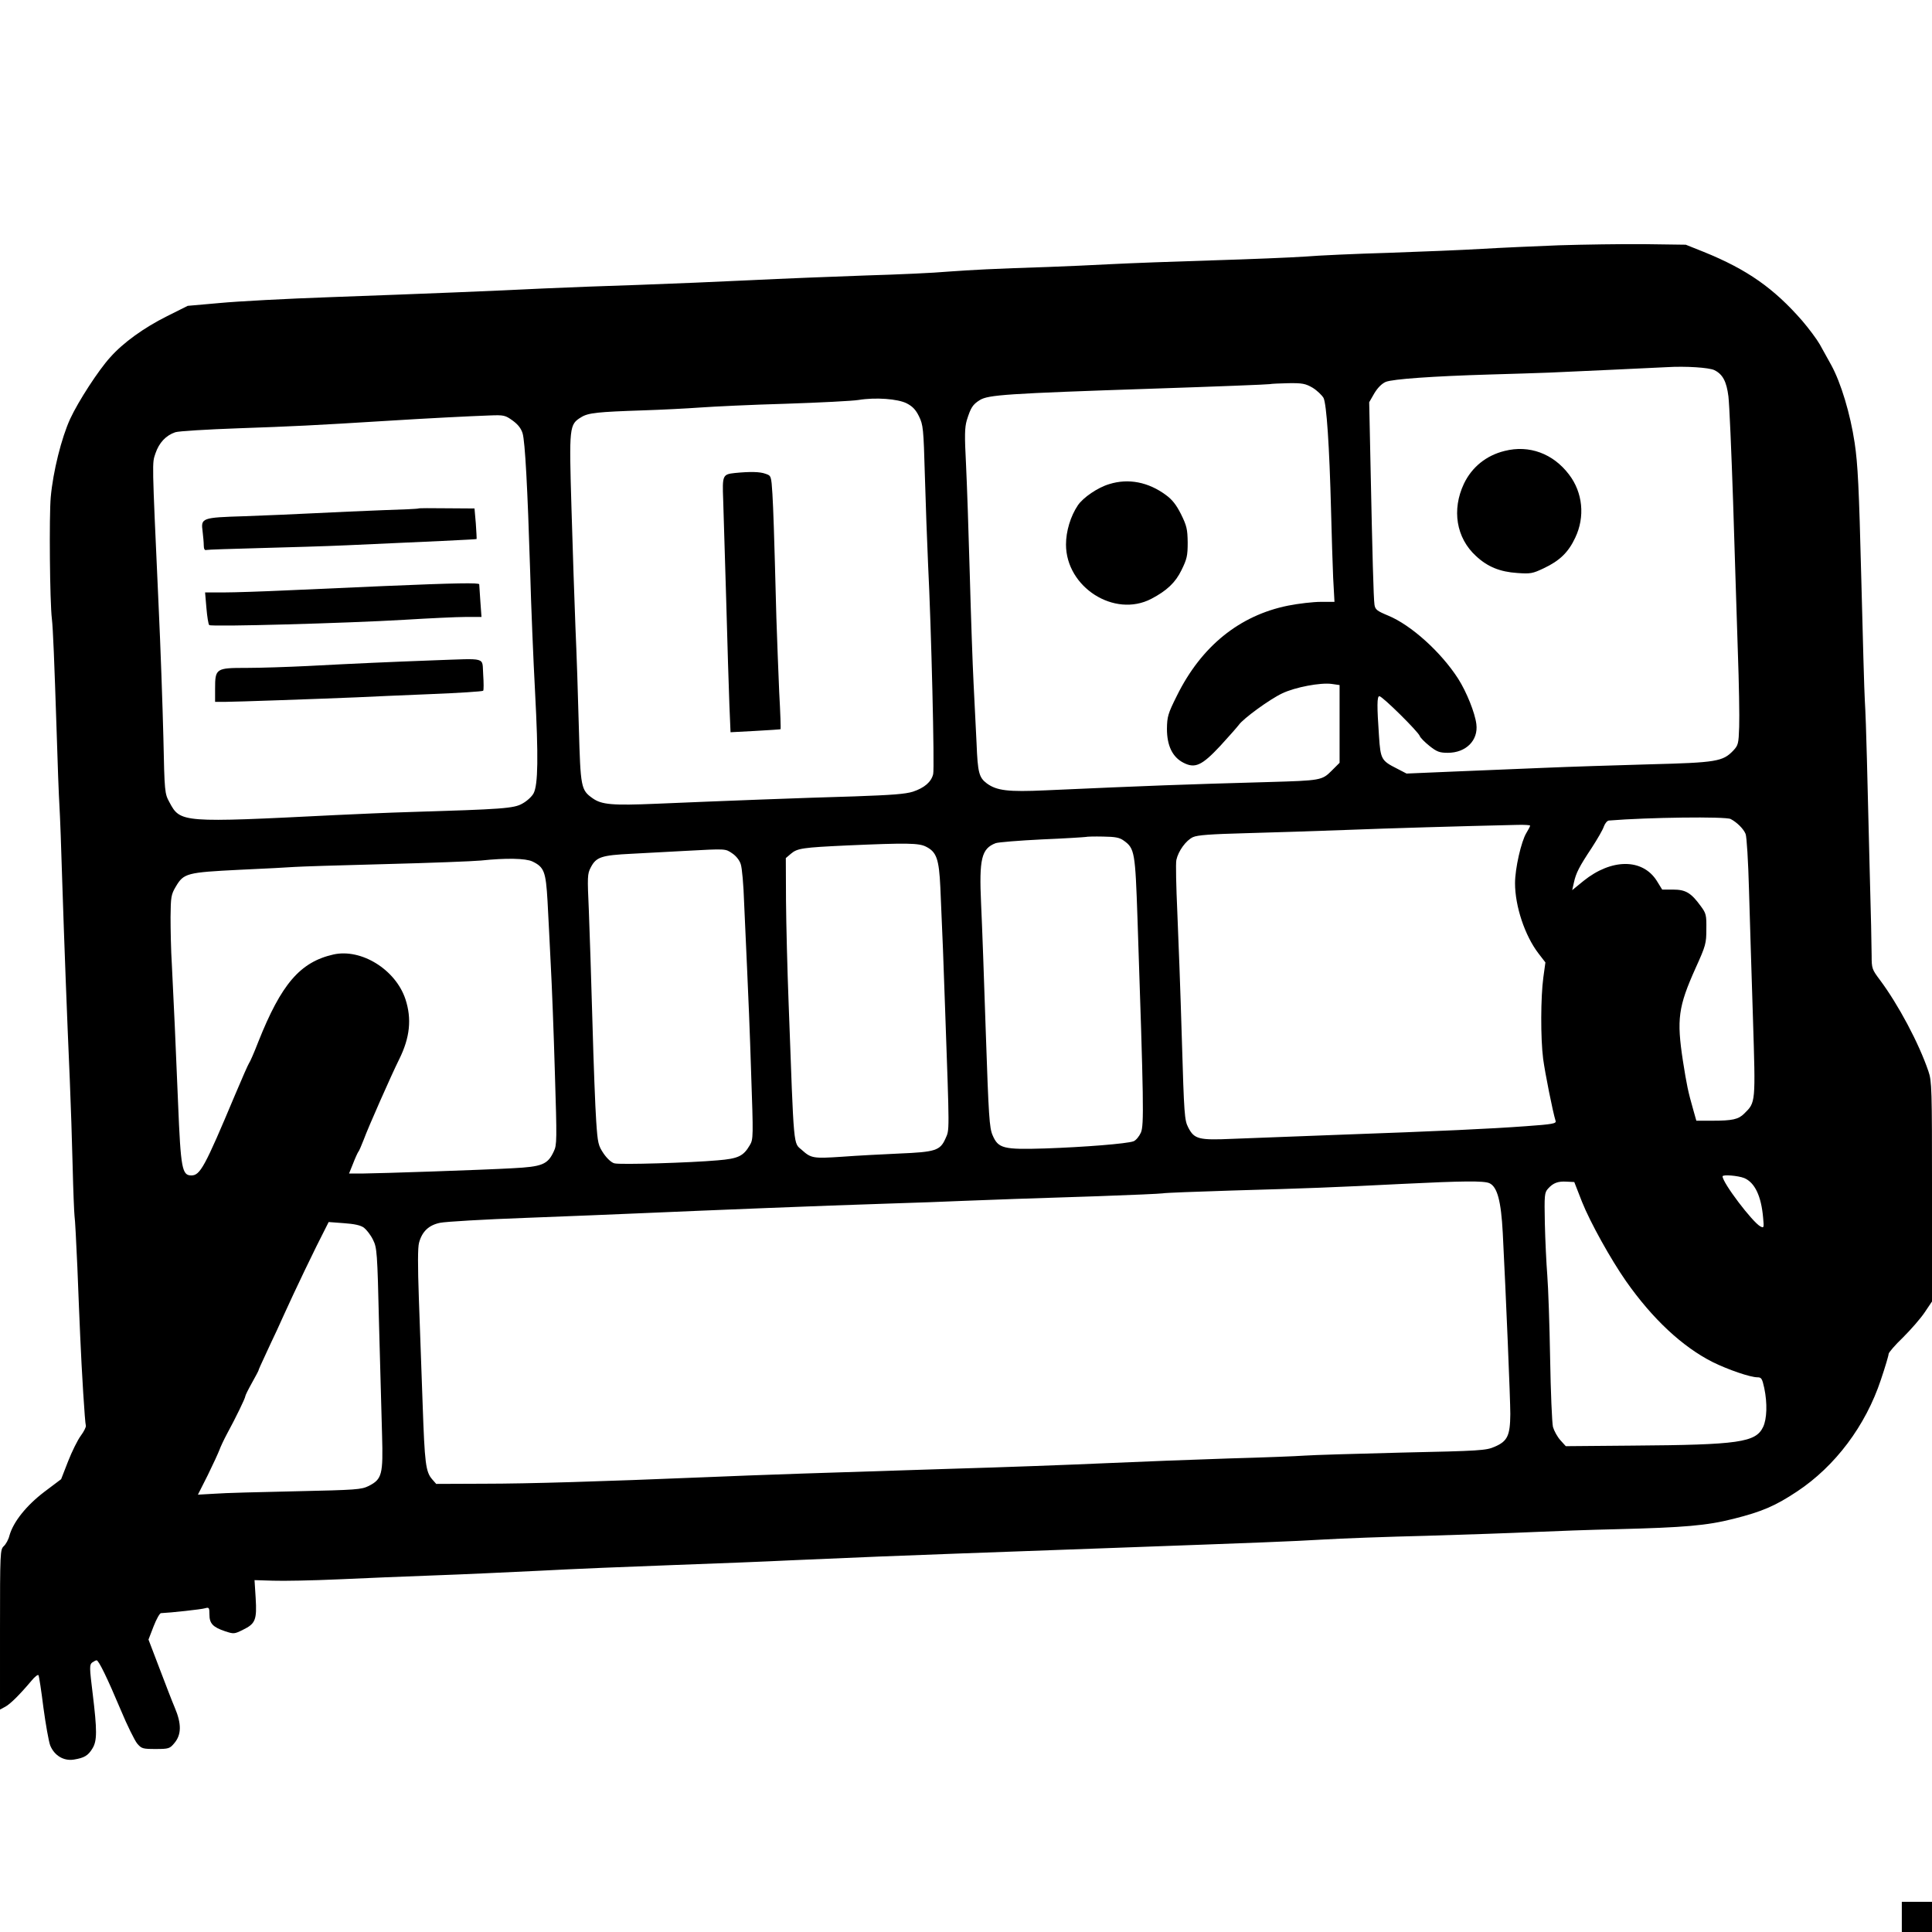 <?xml version="1.0" standalone="no"?>
<!DOCTYPE svg PUBLIC "-//W3C//DTD SVG 20010904//EN"
 "http://www.w3.org/TR/2001/REC-SVG-20010904/DTD/svg10.dtd">
<svg version="1.0" xmlns="http://www.w3.org/2000/svg"
 width="1024pt" height="1024pt" viewBox="0 0 1024 1024"
 preserveAspectRatio="xMidYMid meet">
<g transform="translate(0,1024) scale(0.1,-0.1)"
fill="#000000" stroke="none">
<path d="M8265 8940 c-126 -5 -311 -13 -410 -19 -99 -6 -322 -15 -495 -21
-173 -5 -373 -14 -445 -20 -71 -5 -292 -14 -490 -20 -198 -6 -439 -15 -535
-20 -96 -5 -247 -12 -335 -15 -283 -9 -417 -16 -535 -25 -63 -6 -257 -15 -430
-20 -173 -6 -448 -17 -610 -25 -162 -8 -430 -19 -595 -25 -165 -5 -392 -14
-505 -19 -262 -13 -607 -27 -1130 -46 -228 -8 -491 -22 -585 -31 l-170 -15
-110 -55 c-122 -61 -232 -140 -301 -218 -62 -68 -169 -233 -212 -326 -46 -100
-91 -280 -103 -415 -9 -99 -5 -556 6 -645 6 -49 13 -225 25 -590 5 -173 12
-353 15 -400 3 -47 10 -229 15 -405 11 -337 24 -684 40 -1050 5 -121 12 -326
15 -455 3 -129 8 -248 10 -265 3 -16 9 -138 15 -270 5 -132 12 -296 15 -365 8
-188 25 -463 30 -476 2 -7 -10 -31 -27 -54 -17 -23 -47 -84 -67 -135 l-37 -95
-89 -67 c-96 -73 -165 -160 -185 -232 -5 -21 -19 -46 -30 -56 -19 -18 -20 -31
-20 -442 l0 -424 28 15 c26 14 75 62 139 138 17 21 34 34 37 29 3 -5 15 -82
26 -171 12 -89 28 -179 36 -201 22 -54 72 -84 126 -75 55 9 75 21 98 59 25 40
25 95 1 292 -17 137 -17 151 -3 163 9 6 19 12 24 12 11 0 56 -92 128 -263 34
-82 74 -162 87 -178 23 -27 29 -29 98 -29 69 0 75 2 99 31 38 45 39 102 2 189
-13 30 -49 124 -81 208 l-58 152 27 70 c15 39 33 70 39 70 49 2 216 20 234 26
21 6 23 3 23 -33 0 -48 18 -67 83 -89 46 -15 49 -15 95 8 66 32 74 53 67 168
l-6 95 98 -3 c54 -2 208 1 343 7 135 6 364 16 510 21 146 5 400 17 565 25 165
9 482 22 705 30 223 8 502 19 620 25 118 5 330 14 470 20 253 10 419 16 1220
45 828 30 958 35 1130 45 96 6 344 15 550 20 206 6 463 15 570 20 107 5 305
12 440 15 357 9 476 19 618 55 151 38 221 68 337 145 202 134 363 348 444 592
23 68 41 129 41 137 0 7 34 47 76 87 41 41 93 100 115 133 l39 58 0 583 c0
545 -1 585 -19 637 -51 150 -160 354 -257 484 -42 56 -44 61 -44 129 0 38 -4
237 -10 440 -5 204 -12 474 -15 600 -3 127 -8 266 -11 310 -3 44 -11 339 -19
655 -12 475 -18 599 -35 713 -23 154 -73 319 -124 412 -18 33 -46 83 -61 110
-16 28 -58 84 -93 125 -150 172 -292 272 -522 365 l-95 38 -220 3 c-121 1
-323 -2 -450 -6z m822 -662 c44 -22 64 -60 74 -139 5 -41 16 -294 25 -564 8
-269 20 -625 25 -790 6 -165 9 -344 7 -397 -3 -91 -5 -98 -32 -127 -55 -57
-89 -63 -441 -72 -176 -5 -432 -13 -570 -19 -137 -6 -356 -15 -485 -20 l-235
-10 -52 27 c-81 41 -86 49 -94 171 -11 159 -11 212 2 212 16 0 207 -189 214
-211 3 -9 27 -33 52 -53 39 -31 54 -36 97 -36 96 0 162 66 151 152 -7 59 -52
171 -96 240 -91 142 -250 285 -371 335 -60 25 -69 32 -73 58 -5 34 -11 259
-21 742 l-7 331 27 47 c18 30 40 52 61 61 38 15 248 30 550 39 116 3 257 8
315 10 138 6 549 25 625 29 99 6 224 -2 252 -16z m-2130 -93 c23 -14 49 -39
58 -54 16 -33 31 -249 40 -601 3 -124 8 -282 11 -352 l7 -128 -73 0 c-39 0
-118 -9 -173 -20 -258 -52 -460 -216 -589 -477 -48 -96 -52 -111 -53 -176 0
-89 29 -150 88 -180 61 -31 97 -15 195 90 45 49 89 99 98 111 24 34 164 136
230 167 69 33 203 58 262 50 l42 -6 0 -206 0 -206 -42 -42 c-51 -51 -58 -52
-333 -60 -464 -13 -625 -19 -1184 -44 -197 -9 -258 -2 -311 37 -41 31 -48 57
-54 211 -4 80 -11 225 -16 321 -5 96 -14 355 -20 575 -6 220 -15 483 -20 585
-8 152 -7 193 4 232 21 67 31 84 70 108 45 27 139 34 916 60 333 11 612 22
620 24 8 2 53 4 99 5 73 1 90 -2 128 -24z m-2151 -83 c31 -16 48 -34 65 -69
22 -45 24 -64 31 -313 4 -146 12 -357 17 -470 17 -334 35 -1083 27 -1113 -10
-42 -47 -73 -107 -93 -41 -13 -114 -18 -309 -25 -283 -8 -722 -25 -1050 -39
-235 -10 -291 -5 -339 29 -62 44 -64 57 -73 376 -4 160 -12 398 -18 530 -5
132 -15 416 -21 630 -13 436 -12 445 52 484 37 23 88 28 329 36 96 3 231 10
300 15 69 5 274 15 455 20 182 6 355 15 385 20 92 15 209 6 256 -18z m-2089
-91 c29 -21 45 -42 53 -68 13 -46 26 -282 40 -733 5 -184 17 -471 26 -638 18
-343 16 -492 -8 -537 -9 -17 -35 -41 -59 -54 -45 -26 -104 -30 -599 -45 -107
-3 -283 -11 -390 -16 -818 -41 -824 -41 -882 68 -25 46 -26 52 -32 342 -4 162
-15 484 -26 715 -35 773 -34 737 -16 792 19 56 55 95 105 112 18 6 169 15 335
21 287 10 394 15 796 40 208 13 424 24 535 28 76 3 83 1 122 -27z m6456 -2112
c34 -18 68 -52 79 -79 6 -14 14 -146 18 -295 4 -148 14 -455 21 -681 14 -452
15 -446 -46 -506 -31 -31 -62 -38 -171 -38 l-83 0 -15 53 c-30 105 -36 137
-56 263 -34 222 -25 288 67 493 54 119 57 131 57 206 1 75 -1 84 -30 123 -51
70 -80 87 -146 87 l-58 0 -29 47 c-76 119 -240 118 -388 -1 l-60 -49 9 40 c11
51 28 84 95 185 29 45 59 96 64 113 6 16 18 31 27 31 206 17 618 22 645 8z
m-1063 -35 c0 -4 -9 -21 -20 -39 -27 -44 -60 -188 -60 -266 0 -122 52 -278
124 -372 l37 -48 -11 -80 c-14 -104 -15 -321 -1 -431 10 -75 51 -281 66 -329
5 -14 -16 -18 -157 -28 -190 -14 -447 -26 -1003 -46 -220 -8 -468 -18 -552
-21 -179 -8 -203 -2 -235 60 -20 39 -22 66 -34 471 -7 237 -18 539 -24 672 -6
134 -9 257 -5 275 10 47 51 104 88 121 24 11 94 16 282 21 138 4 374 11 525
17 230 9 607 20 913 27 37 1 67 -1 67 -4z m-2153 -80 c57 -41 60 -61 72 -414
33 -979 35 -1093 18 -1133 -9 -20 -26 -41 -39 -46 -35 -13 -262 -31 -468 -38
-223 -7 -249 0 -279 70 -17 39 -21 99 -36 543 -9 275 -20 582 -25 684 -11 238
2 292 77 321 13 5 124 14 246 20 122 5 227 12 232 13 6 2 47 3 92 2 65 -1 87
-5 110 -22z m-1048 -32 c55 -28 68 -65 75 -215 13 -293 16 -373 25 -637 24
-680 24 -645 2 -695 -28 -63 -53 -71 -246 -79 -88 -4 -224 -11 -303 -17 -151
-10 -163 -8 -211 35 -47 42 -42 -13 -71 776 -7 179 -13 425 -14 548 l-1 224
27 23 c34 29 62 33 298 44 319 14 381 13 419 -7z m-1028 -35 c20 -13 39 -37
45 -57 7 -19 15 -111 18 -205 4 -93 11 -253 16 -355 5 -102 15 -345 21 -541
12 -346 12 -357 -7 -389 -34 -58 -61 -71 -170 -80 -146 -13 -517 -24 -547 -16
-15 3 -39 25 -57 51 -29 43 -32 54 -40 173 -5 70 -14 307 -20 527 -6 220 -15
485 -19 590 -8 177 -8 193 10 227 29 56 56 65 219 73 80 4 206 11 280 15 221
12 214 12 251 -13z m-1059 -43 c62 -30 71 -53 80 -209 4 -77 12 -228 17 -335
6 -107 16 -366 22 -576 11 -356 11 -383 -6 -417 -32 -69 -61 -81 -220 -89
-159 -9 -696 -27 -797 -28 l-68 0 21 52 c11 29 24 57 28 63 5 5 17 35 29 65
22 61 148 346 188 426 57 115 67 214 33 318 -52 157 -234 270 -382 237 -176
-40 -276 -156 -398 -463 -22 -57 -44 -107 -49 -113 -4 -5 -38 -82 -75 -170
-160 -381 -184 -425 -231 -425 -49 0 -56 37 -70 380 -14 341 -22 517 -33 735
-5 77 -7 192 -7 255 1 106 3 119 28 161 42 71 58 75 338 89 135 6 265 13 290
15 25 2 240 9 479 15 239 6 469 15 510 19 133 14 237 12 273 -5z m6423 -1678
c56 -24 90 -95 100 -211 5 -53 4 -55 -15 -45 -42 23 -200 231 -200 265 0 11
82 4 115 -9z m-1351 -27 c42 -19 62 -94 71 -264 17 -333 40 -882 40 -960 -1
-114 -15 -144 -83 -173 -45 -20 -77 -22 -493 -31 -244 -6 -475 -13 -514 -16
-38 -3 -218 -10 -400 -15 -181 -6 -474 -17 -650 -25 -176 -8 -549 -22 -830
-30 -641 -20 -1004 -32 -1310 -45 -532 -22 -923 -34 -1162 -34 l-251 -1 -21
24 c-35 40 -40 84 -51 401 -6 168 -15 420 -20 560 -6 171 -6 268 1 293 16 60
52 94 112 106 29 6 232 18 452 26 220 8 499 20 620 25 367 16 963 40 1280 50
165 5 352 12 415 15 153 6 341 13 722 25 174 6 327 13 340 15 13 3 178 9 368
15 388 11 547 17 900 35 326 16 434 17 464 4z m491 -99 c43 -108 152 -304 233
-420 141 -201 299 -348 459 -429 83 -41 200 -81 238 -81 21 0 25 -7 36 -57 17
-81 14 -164 -6 -206 -39 -82 -127 -95 -693 -99 l-353 -3 -29 32 c-16 18 -33
49 -39 70 -5 21 -12 184 -15 363 -3 179 -10 377 -15 440 -5 63 -11 188 -13
276 -3 150 -2 163 17 184 27 30 52 40 99 37 l40 -2 41 -105z m-6456 -137 c14
-11 36 -39 48 -64 21 -42 23 -63 32 -449 6 -223 13 -486 16 -585 6 -210 0
-235 -71 -271 -39 -19 -64 -21 -385 -28 -189 -4 -383 -9 -432 -13 l-88 -5 52
103 c28 57 56 118 62 134 6 17 24 55 40 85 48 88 97 190 97 199 0 5 16 37 35
71 19 34 35 64 35 66 0 3 15 37 34 77 18 40 47 101 64 137 16 36 55 121 87
190 32 69 87 183 122 254 l65 129 80 -6 c57 -4 89 -11 107 -24z"/>
<path d="M7975 7850 c-98 -24 -174 -86 -216 -174 -65 -138 -41 -287 64 -383
61 -57 127 -84 219 -90 70 -5 81 -3 140 25 85 40 131 85 167 162 53 111 40
240 -33 335 -84 111 -211 158 -341 125z"/>
<path d="M5879 7674 c-61 -18 -138 -71 -166 -112 -39 -58 -63 -138 -63 -208 0
-226 256 -390 452 -288 82 43 128 86 160 152 29 59 33 76 33 147 -1 70 -5 88
-35 149 -25 50 -47 78 -80 102 -93 69 -199 90 -301 58z"/>
<path d="M3895 7733 c-65 -7 -67 -12 -62 -142 2 -64 9 -303 16 -531 6 -228 14
-479 17 -558 l6 -143 132 7 c72 4 132 8 133 9 2 1 -1 89 -7 196 -5 107 -11
284 -15 394 -13 494 -16 566 -21 657 -6 97 -7 97 -37 107 -29 11 -82 12 -162
4z"/>
<path d="M2218 7545 c-2 -2 -86 -6 -188 -9 -102 -4 -264 -11 -360 -16 -96 -5
-264 -12 -373 -16 -229 -7 -233 -9 -223 -82 3 -25 6 -58 6 -73 0 -18 5 -27 13
-24 6 2 134 6 282 10 149 4 358 10 465 15 431 19 685 31 686 33 1 1 -1 38 -4
82 l-7 80 -147 1 c-81 1 -148 1 -150 -1z"/>
<path d="M2040 7134 c-157 -7 -390 -17 -519 -23 -129 -6 -279 -11 -334 -11
l-100 0 7 -82 c4 -46 10 -86 15 -91 10 -10 732 10 1034 28 131 8 277 15 324
15 l85 0 -6 83 c-3 45 -6 86 -6 90 0 9 -122 7 -500 -9z"/>
<path d="M2295 6740 c-239 -9 -400 -16 -665 -30 -102 -5 -247 -10 -322 -10
-164 0 -168 -2 -168 -112 l0 -68 53 0 c52 0 479 15 697 24 63 3 239 11 390 17
151 6 277 14 281 18 3 3 3 42 0 86 -7 95 27 85 -266 75z"/>
<path d="M10080 80 l0 -80 80 0 80 0 0 80 0 80 -80 0 -80 0 0 -80z"/>
</g>
</svg>
